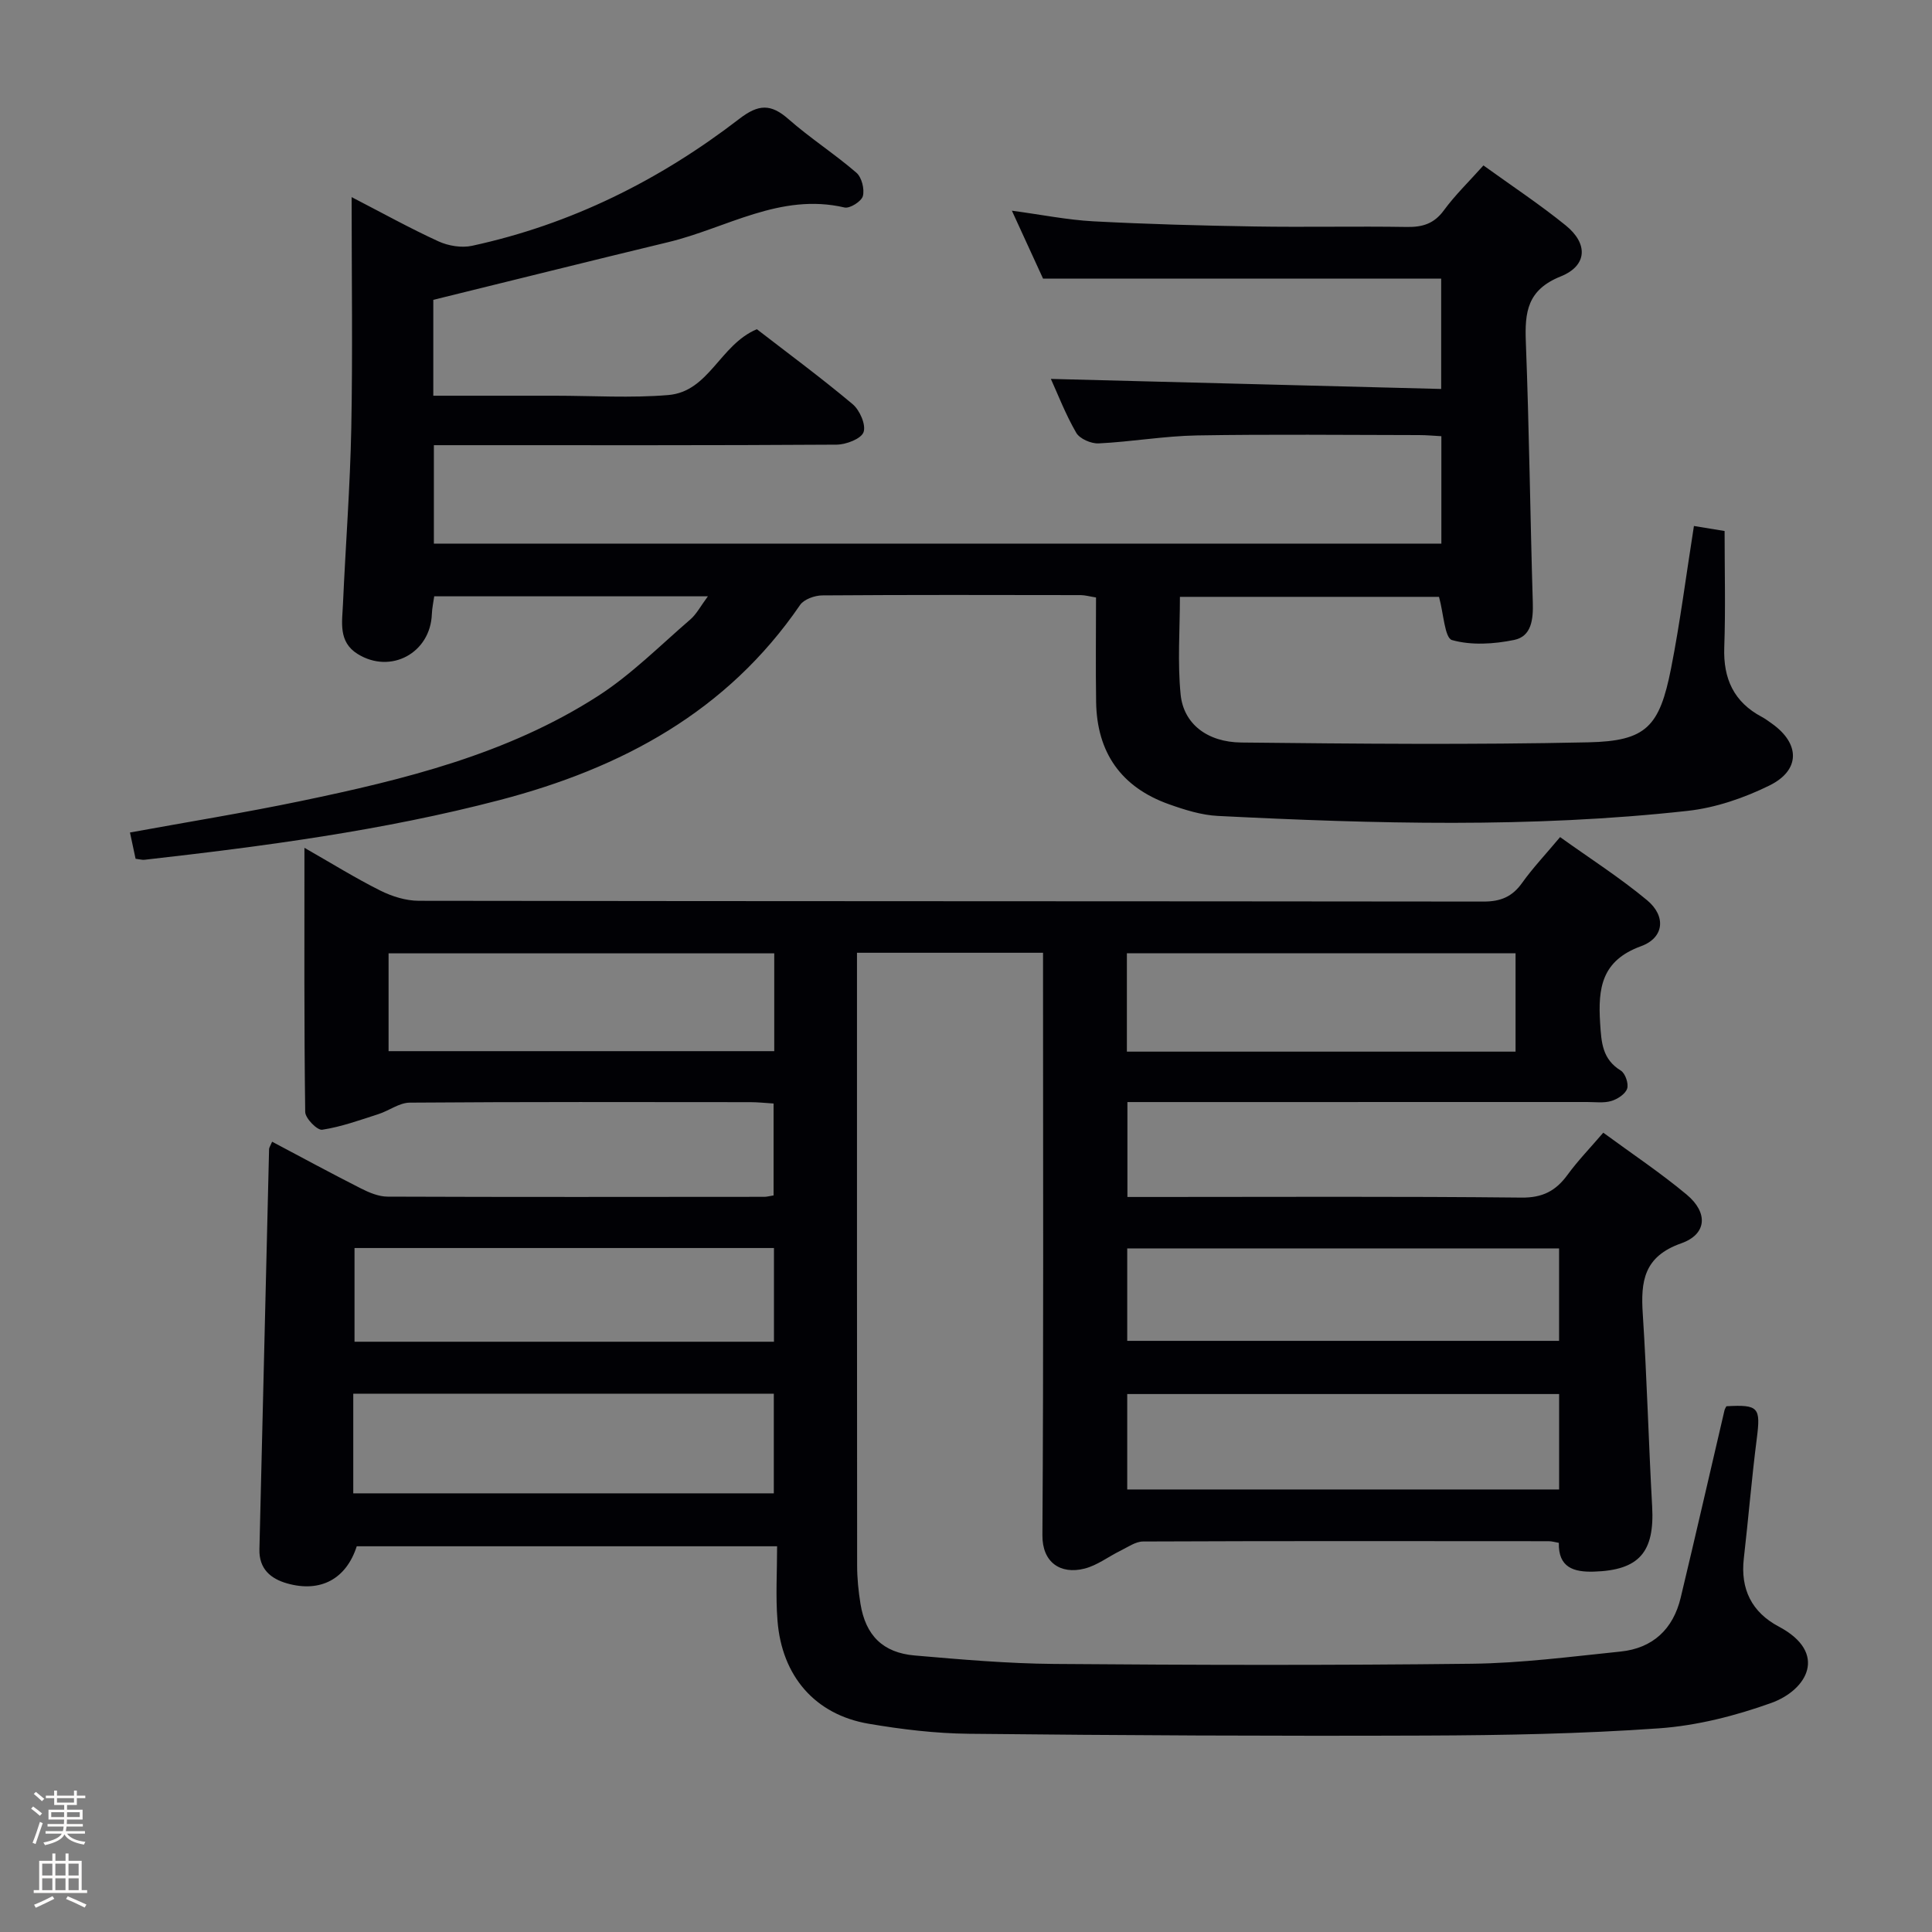 <svg enable-background="new 0 0 400 400" viewBox="0 0 400 400" xmlns="http://www.w3.org/2000/svg"><rect x="0" y="0" width="400" height="400" fill="#808080" stroke="none"/><path d="m6.44 374.46.42-.45c.65.47 1.27.95 1.85 1.44l-.45.49c-.65-.56-1.25-1.06-1.82-1.48m.93 7.33-.63-.26c.55-1.36 1.05-2.8 1.52-4.33.19.1.38.19.59.27-.46 1.29-.95 2.73-1.48 4.32m-.38-10.38.44-.42c.43.34 1.01.82 1.74 1.44l-.49.49c-.53-.51-1.09-1.01-1.69-1.51m2.5.35h1.72v-1.04h.59v1.04h3.52v-1.04h.59v1.04h1.75v.53h-1.75v1.42h-2.03v.97h3.22v2.03h-3.24c0 .35-.01.66-.03.93h3.32v.53h-3.37c-.03.27-.08.58-.15.94h3.96v.53h-3.71c.67.92 1.93 1.48 3.79 1.68-.13.24-.23.44-.29.59-2.13-.38-3.48-1.08-4.04-2.12-.43.97-1.77 1.72-4.03 2.23-.09-.19-.2-.37-.33-.55 2.1-.42 3.37-1.03 3.81-1.83h-3.36v-.53h3.58c.08-.29.13-.61.16-.94h-3.33v-.53h3.39c.02-.27.04-.58.04-.93h-3.23v-2.03h3.25v-.97h-2.07v-1.42h-1.73zm1.12 3.44v1h2.65c.01-.3.02-.44.01-.4v-.25-.35zm1.19-2h3.52v-.91h-3.52zm4.71 2h-2.63v.59c0 .15-.01.28-.01.4h2.64z" fill="#fcfbfa"/><path d="m13.56 383.74h.63v1.52h2.72v6.07h1.13v.6h-11.06v-.6h1.13v-6.07h2.73v-1.52h.63v1.52h2.1v-1.52zm-2.69 8.83.38.56c-1.24.63-2.53 1.25-3.85 1.85-.1-.21-.21-.42-.34-.63 1.36-.55 2.63-1.15 3.81-1.78m-2.13-4.27h2.1v-2.45h-2.1zm0 3.04h2.1v-2.46h-2.1zm2.72-3.04h2.1v-2.45h-2.1zm0 3.04h2.1v-2.46h-2.1zm6.07 3.6c-1.41-.71-2.7-1.3-3.86-1.78l.35-.56c1.45.62 2.75 1.19 3.88 1.72zm-1.25-9.09h-2.1v2.45h2.1zm-2.09 5.49h2.1v-2.46h-2.1z" fill="#fcfbfa"/><g fill="#010105"><path d="m160.89 320.14c-29.75 0-58.4 0-87.03 0-2.16 6.73-7.45 9.64-14.37 7.7-3.46-.97-5.88-3.02-5.78-7.08.68-27.62 1.33-55.24 2-82.86.01-.3.24-.6.63-1.52 6.14 3.25 12.21 6.54 18.36 9.66 1.71.87 3.7 1.71 5.56 1.71 26 .1 52 .06 77.99.04.49 0 .98-.14 1.91-.29 0-6.17 0-12.38 0-19.03-1.64-.1-3.24-.28-4.84-.28-23.5-.02-47-.08-70.49.1-2.18.02-4.31 1.69-6.52 2.39-3.83 1.23-7.66 2.62-11.6 3.22-1.02.16-3.5-2.36-3.52-3.68-.24-17.94-.16-35.88-.16-54.69 5.66 3.23 10.56 6.28 15.7 8.85 2.42 1.21 5.29 2.11 7.96 2.12 73.49.11 146.99.07 220.48.16 3.53 0 5.93-1 7.97-3.87 2.21-3.1 4.86-5.89 7.86-9.48 6.05 4.34 12.33 8.35 18.01 13.07 3.97 3.3 3.55 7.77-1.25 9.52-8.18 2.98-8.93 8.66-8.47 15.94.26 4.02.44 7.45 4.29 9.82.92.57 1.65 2.71 1.3 3.74-.38 1.12-2 2.17-3.28 2.55-1.54.46-3.3.21-4.97.21-29.66.01-59.33.01-88.99.01-1.96 0-3.93 0-6.22 0v19.65h5.59c25.33 0 50.66-.14 75.99.13 4.4.05 7.12-1.4 9.55-4.73 2.14-2.93 4.69-5.56 7.39-8.71 5.87 4.31 11.81 8.27 17.27 12.82 4.47 3.73 4.22 8.2-1.14 10.09-7.75 2.73-8.4 7.87-7.95 14.64.86 13.26 1.2 26.56 1.94 39.83.53 9.48-2.7 13.22-12.09 13.5-4.16.12-7.35-.85-7.23-5.96-.8-.14-1.44-.34-2.09-.34-28-.02-56-.06-83.99.06-1.56.01-3.15 1.16-4.66 1.9-2.5 1.22-4.82 3.04-7.45 3.71-5.04 1.28-8.77-1.33-8.73-6.9.25-38.33.13-76.66.13-114.99 0-1.79 0-3.59 0-5.61-12.94 0-25.38 0-38.52 0v5.36c0 40.5-.01 80.99.03 121.49 0 2.65.27 5.32.69 7.93 1.05 6.52 4.61 10.14 11.23 10.71 9.6.83 19.24 1.67 28.86 1.75 28.83.23 57.66.3 86.49-.04 10.26-.12 20.53-1.47 30.76-2.52 6.7-.68 10.92-4.64 12.48-11.16 3.09-12.9 6.04-25.84 9.06-38.76.07-.31.26-.59.4-.87 6.7-.38 7.12.25 6.29 6.73-1.06 8.24-1.73 16.52-2.68 24.77-.74 6.37 1.66 11.16 7.23 14.11 10.31 5.47 5.87 13.16-1.58 15.83-7.42 2.66-15.35 4.68-23.18 5.24-16.09 1.14-32.26 1.44-48.4 1.5-31.49.12-62.99-.04-94.48-.37-6.94-.07-13.94-.91-20.8-2.08-11.08-1.89-17.98-9.86-18.86-21.39-.4-4.93-.08-9.92-.08-15.35zm-87.75-10.96h87.07c0-7.15 0-13.89 0-20.63-29.23 0-58.08 0-87.07 0zm249.66-20.56c-30.17 0-59.83 0-89.42 0v19.76h89.42c0-6.75 0-13.06 0-19.76zm-.01-30.15c-30.15 0-59.81 0-89.41 0v19.14h89.41c0-6.5 0-12.63 0-19.14zm-162.55-.08c-29.19 0-58.04 0-86.84 0v19.4h86.84c0-6.59 0-12.97 0-19.4zm-79.79-40.76h79.85c0-6.97 0-13.56 0-20.25-26.78 0-53.28 0-79.85 0zm233.33-20.27c-27.07 0-53.74 0-80.47 0v20.37h80.47c0-6.85 0-13.44 0-20.37z"/><path d="m89.71 62.08v19.85h24.66.5c7.83 0 15.71.51 23.49-.14 8.47-.71 10.65-10.4 18.34-13.63 6.32 4.89 13.25 10 19.83 15.52 1.47 1.23 2.8 4.27 2.26 5.79-.49 1.38-3.6 2.57-5.57 2.59-25.83.17-51.66.11-77.5.11-1.82 0-3.65 0-5.89 0v20.38h208.59c0-7.13 0-14.37 0-22.24-1.43-.07-3.01-.23-4.6-.23-15.33-.02-30.67-.19-46 .07-6.79.12-13.55 1.32-20.35 1.65-1.56.08-3.93-.95-4.65-2.2-2.23-3.85-3.84-8.06-5.25-11.15 26.63.68 53.49 1.37 80.81 2.08 0-8.21 0-15.57 0-22.85-27.29 0-54.51 0-82.43 0-1.79-3.9-3.91-8.53-6.45-14.06 6.17.83 11.49 1.91 16.85 2.2 11.13.59 22.28.89 33.43 1.07 10.5.17 21-.07 31.5.1 3.26.05 5.63-.68 7.65-3.43 2.33-3.18 5.21-5.96 8.2-9.31 5.85 4.22 11.66 8.06 17.05 12.43 4.64 3.76 4.49 8.32-1.05 10.55-6.95 2.79-7.46 7.4-7.22 13.62.69 17.96.9 35.95 1.44 53.92.1 3.46-.26 6.98-3.85 7.72-4.18.86-8.87 1.16-12.87.03-1.53-.43-1.74-5.5-2.7-8.95-17.34 0-35.24 0-53.64 0 0 6.76-.52 13.56.15 20.25.61 6.01 5.47 9.84 12.56 9.91 23.95.26 47.91.48 71.85-.04 11.99-.26 14.73-3.22 17.12-15.28 1.89-9.58 3.12-19.3 4.74-29.51 2.4.39 4.61.75 6.35 1.04 0 8.24.21 16.18-.07 24.1-.23 6.48 1.98 11.31 7.78 14.39.73.39 1.4.9 2.08 1.38 5.83 4.13 5.95 9.63-.49 12.81-5.25 2.59-11.15 4.62-16.95 5.26-32.36 3.58-64.81 2.68-97.25 1.05-3.42-.17-6.88-1.26-10.14-2.42-9.87-3.51-14.92-10.68-15.08-21.17-.11-7.14-.02-14.28-.02-21.64-1.29-.2-2.23-.48-3.17-.49-17.83-.03-35.67-.07-53.5.06-1.57.01-3.79.8-4.6 1.98-15.14 22.12-36.95 33.79-62.18 40.39-24.17 6.32-48.83 9.57-73.57 12.37-.47.05-.97-.11-1.83-.21-.36-1.67-.73-3.4-1.16-5.44 11.87-2.17 23.62-4.07 35.26-6.49 21.52-4.47 42.89-9.71 61.64-21.77 6.91-4.45 12.84-10.44 19.12-15.85 1.28-1.11 2.11-2.74 3.63-4.79-19.4 0-37.81 0-56.66 0-.16 1.17-.44 2.42-.49 3.68-.29 8.06-8.52 12.52-15.38 8.25-4.04-2.52-3.18-6.62-3.02-10.37.54-12.13 1.48-24.24 1.72-36.37.3-15.65.07-31.32.07-47.84 6.32 3.26 12.04 6.44 17.98 9.16 2.05.94 4.78 1.39 6.95.92 20.49-4.43 38.85-13.59 55.37-26.31 3.94-3.03 6.5-3.12 10.13.07 4.48 3.94 9.56 7.21 14.08 11.11 1.1.95 1.71 3.39 1.34 4.83-.28 1.09-2.69 2.62-3.79 2.37-13.31-3.11-24.47 4.29-36.53 7.18-16.08 3.87-32.15 7.9-48.62 11.94z"/></g></svg>